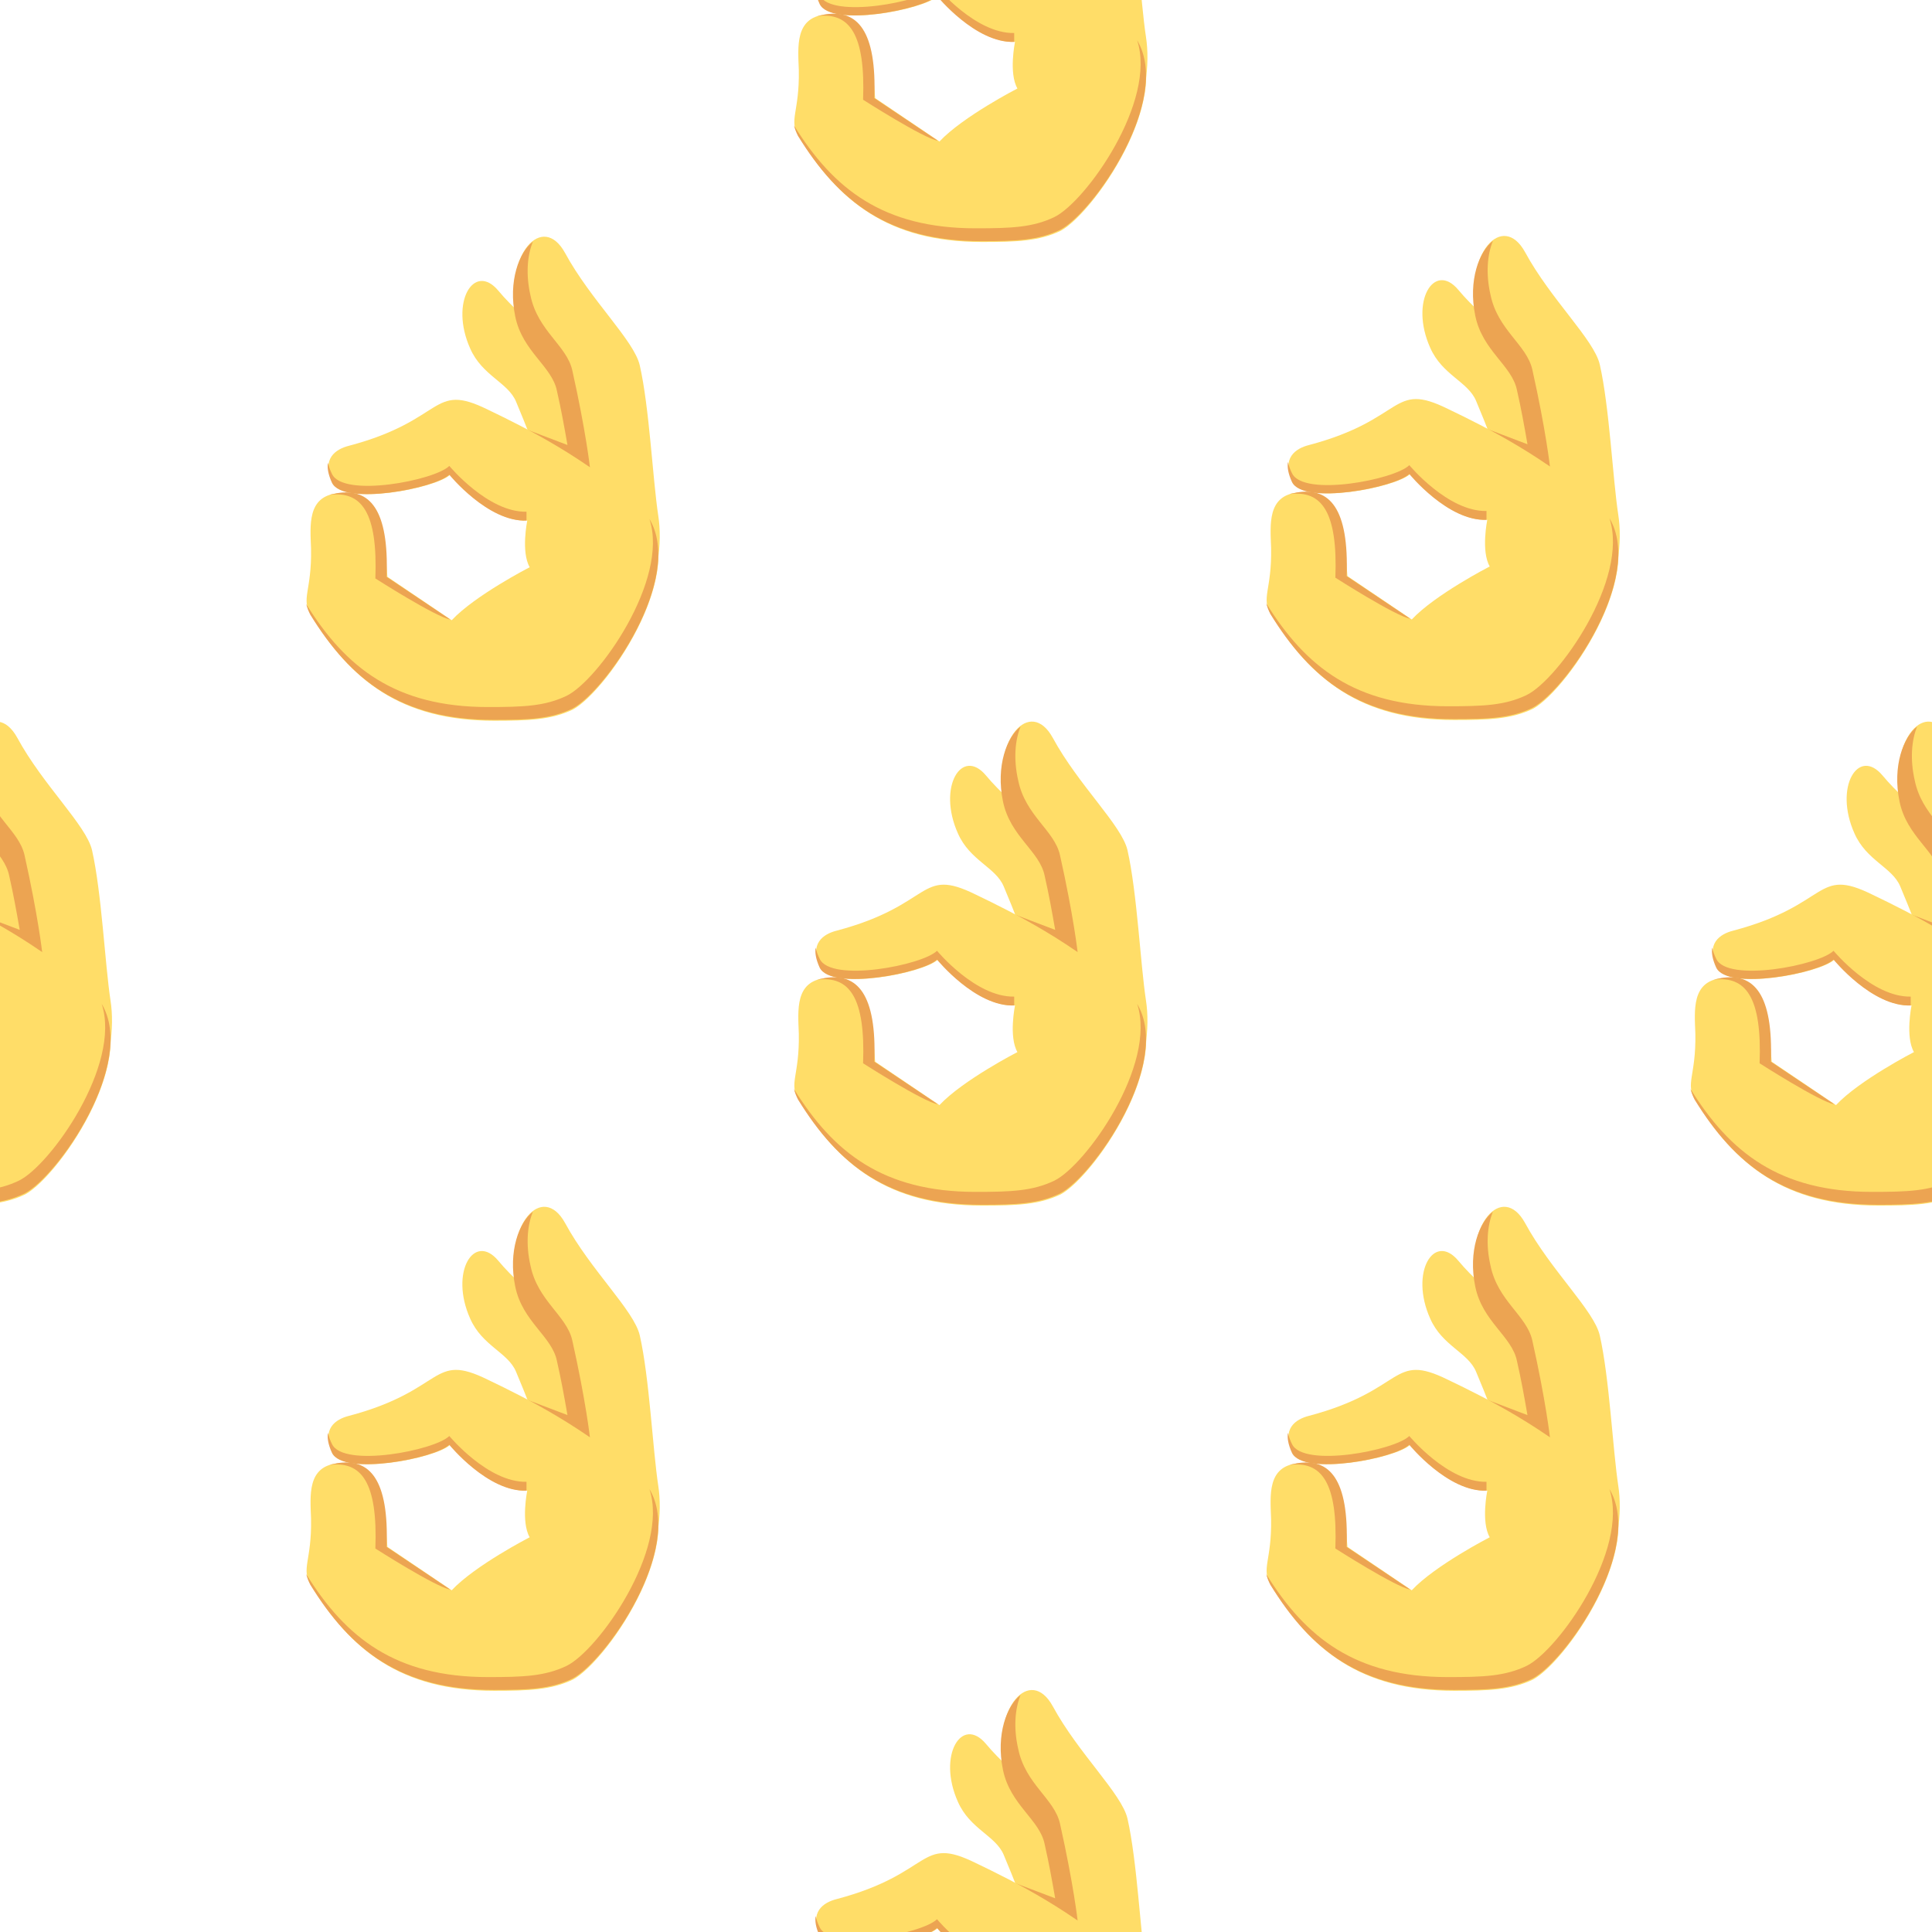 <?xml version="1.0" encoding="utf-8"?>
<!-- Generator: Adobe Illustrator 16.0.0, SVG Export Plug-In . SVG Version: 6.00 Build 0)  -->
<!DOCTYPE svg PUBLIC "-//W3C//DTD SVG 1.1//EN" "http://www.w3.org/Graphics/SVG/1.1/DTD/svg11.dtd">
<svg version="1.1" id="Layer_1" xmlns="http://www.w3.org/2000/svg" xmlns:xlink="http://www.w3.org/1999/xlink" x="0px" y="0px"
	 width="100px" height="100px" viewBox="0 0 100 100" enable-background="new 0 0 100 100" xml:space="preserve">
<g display="none">
	<rect x="37.5" y="37.5" display="inline" fill="#AE1F24" width="25" height="25"/>
	<g display="inline">
		<rect x="12.5" y="37.5" fill="#BF8E8E" width="25" height="25"/>
		<rect x="62.5" y="37.5" fill="#BF8E8E" width="25" height="25"/>
		<rect x="37.48" y="62.52" fill="#BF8E8E" width="25" height="25"/>
		<rect x="37.48" y="12.5" fill="#BF8E8E" width="25" height="25"/>
	</g>
</g>
<g>
	<path fill="#FFDD68" d="M57.112,50.21l-2.746,1.956c0,0-1.372-3.828-2.413-6.282c-0.415-0.998-1.747-1.332-2.371-2.746
		c-1.082-2.412,0.208-4.492,1.456-2.995c1.456,1.747,3.619,3.037,4.076,4.035C55.822,45.842,57.112,50.21,57.112,50.21z"/>
	<path fill="#FFDD68" d="M59.316,51.792c0.207,1.331,0.041,3.368-1.123,5.781c0,0-2.371-2.828-2.662-4.159
		c0,0-0.667-4.951-1.373-8.112c-0.291-1.29-1.789-2.039-2.163-3.869c-0.666-3.161,1.331-5.366,2.496-3.244
		c1.331,2.454,3.577,4.534,3.869,5.823C58.858,46.217,59.025,49.878,59.316,51.792z"/>
	<path fill="#ECA452" d="M55.779,49.295c0,0-0.207-1.872-0.915-5.034c-0.29-1.29-1.788-2.038-2.163-3.869
		c-0.248-1.082-0.166-2.08,0.125-2.787c-0.707,0.541-1.288,2.039-0.914,3.869c0.373,1.831,1.913,2.58,2.162,3.869
		c0.209,0.915,0.375,1.83,0.542,2.787l-2.081-0.791C52.578,47.34,55.779,49.295,55.779,49.295z"/>
	<path fill="#FFDD68" d="M58.318,51.292c-2.746-2.496-5.824-4.035-7.821-4.992c-2.954-1.457-2.163,0.541-7.197,1.872
		c-0.665,0.167-1.455,0.666-0.831,1.914c0.582,1.207,5.325,0.292,6.073-0.416c0,0,1.998,2.456,3.994,2.373
		c0,0-0.332,1.622,0.126,2.412c0,0-2.83,1.456-4.036,2.745l-3.328-2.246c-0.25-3.452-0.874-4.494-2.579-4.327
		c-1.582,0.167-1.415,1.665-1.373,2.872c0.042,2.203-0.541,2.578,0,3.451c2.08,3.371,4.659,5.45,9.484,5.45
		c1.789,0,2.954-0.041,4.077-0.582C56.737,60.818,61.354,54.08,58.318,51.292z"/>
	<path fill="#ECA452" d="M58.858,51.958c1.04,3.162-2.661,8.362-4.284,9.152c-1.123,0.54-2.246,0.582-4.077,0.582
		c-4.784,0-7.363-2.038-9.401-5.324c0.041,0.166,0.125,0.374,0.208,0.541c2.08,3.369,4.659,5.449,9.485,5.449
		c1.79,0,2.953-0.042,4.076-0.583C56.57,60.903,60.688,55.036,58.858,51.958z"/>
	<path fill="#ECA452" d="M44.673,55.036c0,0,3.121,1.997,3.869,2.122l-3.286-2.205c0.125-3.494-0.874-4.619-2.58-4.327
		c-0.125,0.041-0.25,0.041-0.375,0.083C43.966,50.501,44.798,51.625,44.673,55.036z"/>
	<path fill="#ECA452" d="M48.5,49.669c0,0,1.997,2.456,3.994,2.373v-0.458c-1.997,0.041-3.994-2.372-3.994-2.372
		c-0.75,0.749-5.491,1.664-6.074,0.416c-0.083-0.166-0.167-0.374-0.208-0.583c-0.041,0.25,0,0.583,0.208,1.04
		C43.009,51.292,47.751,50.377,48.5,49.669z"/>
</g>
<g>
	<path fill="#FFDD68" d="M31.868,75.325l-2.746,1.955c0,0-1.373-3.827-2.413-6.282c-0.416-0.998-1.748-1.331-2.372-2.745
		c-1.082-2.412,0.208-4.492,1.456-2.996c1.457,1.748,3.62,3.038,4.077,4.036C30.578,70.957,31.868,75.325,31.868,75.325z"/>
	<path fill="#FFDD68" d="M34.072,76.906c0.208,1.33,0.042,3.368-1.123,5.781c0,0-2.371-2.829-2.663-4.159
		c0,0-0.666-4.95-1.372-8.112c-0.291-1.29-1.789-2.038-2.163-3.869c-0.667-3.161,1.331-5.365,2.497-3.244
		c1.331,2.455,3.578,4.533,3.868,5.823C33.615,71.331,33.781,74.991,34.072,76.906z"/>
	<path fill="#ECA452" d="M30.536,74.41c0,0-0.207-1.872-0.915-5.033c-0.291-1.29-1.788-2.039-2.163-3.869
		c-0.249-1.083-0.167-2.081,0.125-2.789c-0.708,0.542-1.29,2.039-0.915,3.869c0.374,1.832,1.913,2.58,2.162,3.87
		c0.209,0.914,0.375,1.83,0.542,2.786l-2.081-0.791C27.333,72.453,30.536,74.41,30.536,74.41z"/>
	<path fill="#FFDD68" d="M33.074,76.407c-2.745-2.497-5.823-4.036-7.821-4.992c-2.953-1.458-2.163,0.54-7.197,1.871
		c-0.665,0.167-1.456,0.665-0.832,1.914c0.583,1.207,5.325,0.291,6.073-0.416c0,0,1.997,2.455,3.993,2.371
		c0,0-0.332,1.623,0.126,2.414c0,0-2.83,1.455-4.036,2.744l-3.328-2.246c-0.25-3.452-0.874-4.493-2.579-4.327
		c-1.582,0.166-1.415,1.666-1.373,2.871c0.042,2.205-0.541,2.579,0,3.453c2.08,3.37,4.659,5.45,9.484,5.45
		c1.789,0,2.954-0.043,4.077-0.583C31.493,85.934,36.111,79.194,33.074,76.407z"/>
	<path fill="#ECA452" d="M33.615,77.073c1.04,3.16-2.662,8.361-4.285,9.151c-1.123,0.54-2.246,0.582-4.077,0.582
		c-4.783,0-7.363-2.038-9.401-5.325c0.041,0.167,0.125,0.375,0.208,0.541c2.08,3.37,4.659,5.449,9.485,5.449
		c1.789,0,2.954-0.041,4.076-0.582C31.327,86.017,35.444,80.151,33.615,77.073z"/>
	<path fill="#ECA452" d="M19.429,80.151c0,0,3.121,1.996,3.869,2.121l-3.286-2.205c0.124-3.494-0.874-4.618-2.58-4.327
		c-0.125,0.042-0.249,0.042-0.374,0.084C18.722,75.616,19.554,76.74,19.429,80.151z"/>
	<path fill="#ECA452" d="M23.256,74.784c0,0,1.997,2.455,3.995,2.371v-0.457c-1.998,0.042-3.995-2.371-3.995-2.371
		c-0.749,0.748-5.491,1.663-6.073,0.415c-0.083-0.166-0.167-0.373-0.208-0.583c-0.041,0.251,0,0.583,0.208,1.041
		C17.765,76.407,22.507,75.491,23.256,74.784z"/>
</g>
<g>
	<path fill="#FFDD68" d="M81.557,75.324l-2.745,1.955c0,0-1.372-3.826-2.412-6.282c-0.416-0.997-1.749-1.331-2.372-2.745
		c-1.082-2.411,0.208-4.492,1.456-2.995c1.457,1.747,3.62,3.037,4.076,4.036C80.268,70.956,81.557,75.324,81.557,75.324z"/>
	<path fill="#FFDD68" d="M83.762,76.905c0.208,1.332,0.042,3.37-1.123,5.781c0,0-2.371-2.828-2.663-4.159
		c0,0-0.665-4.949-1.372-8.111c-0.291-1.291-1.789-2.037-2.162-3.869c-0.668-3.161,1.33-5.366,2.495-3.244
		c1.331,2.454,3.578,4.533,3.868,5.822C83.304,71.331,83.472,74.991,83.762,76.905z"/>
	<path fill="#ECA452" d="M80.226,74.409c0,0-0.207-1.871-0.915-5.033c-0.291-1.29-1.788-2.039-2.163-3.869
		c-0.25-1.082-0.166-2.08,0.125-2.788c-0.708,0.542-1.289,2.039-0.915,3.869c0.374,1.831,1.912,2.58,2.162,3.869
		c0.209,0.915,0.376,1.831,0.541,2.788l-2.079-0.791C77.022,72.454,80.226,74.409,80.226,74.409z"/>
	<path fill="#FFDD68" d="M82.764,76.406c-2.745-2.496-5.823-4.035-7.821-4.991c-2.953-1.457-2.163,0.54-7.197,1.87
		c-0.665,0.168-1.455,0.666-0.831,1.915c0.582,1.206,5.325,0.29,6.073-0.417c0,0,1.997,2.456,3.994,2.372
		c0,0-0.333,1.623,0.126,2.414c0,0-2.831,1.455-4.037,2.744l-3.327-2.246c-0.25-3.452-0.875-4.493-2.58-4.326
		c-1.581,0.165-1.414,1.665-1.373,2.87c0.042,2.205-0.541,2.58,0,3.453c2.08,3.369,4.659,5.45,9.485,5.45
		c1.788,0,2.954-0.043,4.076-0.583C81.183,85.933,85.801,79.194,82.764,76.406z"/>
	<path fill="#ECA452" d="M83.304,77.072c1.041,3.161-2.662,8.361-4.284,9.152c-1.123,0.54-2.245,0.582-4.077,0.582
		c-4.784,0-7.362-2.038-9.401-5.325c0.041,0.167,0.125,0.375,0.208,0.541c2.079,3.369,4.659,5.449,9.484,5.449
		c1.789,0,2.954-0.041,4.077-0.583C81.016,86.017,85.134,80.15,83.304,77.072z"/>
	<path fill="#ECA452" d="M69.118,80.15c0,0,3.121,1.996,3.869,2.122l-3.286-2.205c0.125-3.495-0.873-4.619-2.579-4.326
		c-0.125,0.041-0.25,0.041-0.375,0.082C68.411,75.616,69.243,76.739,69.118,80.15z"/>
	<path fill="#ECA452" d="M72.945,74.783c0,0,1.997,2.456,3.995,2.372v-0.457c-1.998,0.041-3.995-2.371-3.995-2.371
		c-0.749,0.748-5.491,1.662-6.073,0.414c-0.083-0.166-0.167-0.373-0.208-0.581c-0.041,0.249,0,0.581,0.208,1.04
		C67.454,76.406,72.196,75.49,72.945,74.783z"/>
</g>
<g>
	<path fill="#FFDD68" d="M31.868,25.114l-2.746,1.955c0,0-1.373-3.827-2.412-6.282c-0.417-0.998-1.748-1.331-2.372-2.746
		c-1.081-2.411,0.208-4.491,1.456-2.995c1.457,1.748,3.62,3.038,4.077,4.037C30.578,20.746,31.868,25.114,31.868,25.114z"/>
	<path fill="#FFDD68" d="M34.072,26.695c0.208,1.331,0.042,3.369-1.123,5.781c0,0-2.371-2.828-2.663-4.16
		c0,0-0.666-4.95-1.373-8.112c-0.291-1.29-1.789-2.038-2.163-3.869c-0.666-3.161,1.331-5.366,2.496-3.244
		c1.331,2.454,3.578,4.533,3.869,5.823C33.615,21.12,33.781,24.781,34.072,26.695z"/>
	<path fill="#ECA452" d="M30.536,24.199c0,0-0.207-1.872-0.915-5.034c-0.291-1.29-1.788-2.039-2.163-3.869
		c-0.249-1.083-0.167-2.08,0.125-2.789c-0.708,0.542-1.29,2.039-0.915,3.869c0.374,1.832,1.913,2.58,2.162,3.87
		c0.209,0.915,0.376,1.83,0.542,2.787l-2.081-0.791C27.334,22.243,30.536,24.199,30.536,24.199z"/>
	<path fill="#FFDD68" d="M33.074,26.196c-2.746-2.496-5.823-4.035-7.821-4.992c-2.954-1.458-2.163,0.54-7.197,1.871
		c-0.665,0.167-1.455,0.666-0.831,1.915c0.583,1.206,5.325,0.29,6.073-0.417c0,0,1.998,2.456,3.993,2.372
		c0,0-0.332,1.623,0.126,2.414c0,0-2.83,1.455-4.037,2.744l-3.328-2.246c-0.25-3.452-0.874-4.494-2.579-4.327
		c-1.582,0.166-1.416,1.666-1.373,2.871c0.042,2.205-0.541,2.579,0,3.453c2.08,3.37,4.659,5.45,9.484,5.45
		c1.789,0,2.954-0.043,4.077-0.583C31.493,35.722,36.111,28.983,33.074,26.196z"/>
	<path fill="#ECA452" d="M33.615,26.862c1.04,3.161-2.662,8.361-4.285,9.152c-1.123,0.541-2.246,0.582-4.077,0.582
		c-4.783,0-7.363-2.038-9.401-5.325c0.041,0.167,0.125,0.375,0.208,0.542c2.08,3.369,4.66,5.448,9.485,5.448
		c1.79,0,2.954-0.041,4.077-0.582C31.326,35.806,35.445,29.94,33.615,26.862z"/>
	<path fill="#ECA452" d="M19.429,29.94c0,0,3.121,1.996,3.869,2.122l-3.286-2.205c0.125-3.495-0.875-4.618-2.58-4.327
		c-0.125,0.042-0.249,0.042-0.375,0.083C18.723,25.405,19.554,26.529,19.429,29.94z"/>
	<path fill="#ECA452" d="M23.257,24.573c0,0,1.996,2.456,3.994,2.372v-0.458c-1.998,0.042-3.994-2.371-3.994-2.371
		c-0.75,0.749-5.492,1.664-6.074,0.415c-0.083-0.167-0.167-0.374-0.209-0.583c-0.041,0.25,0,0.583,0.209,1.041
		C17.765,26.196,22.507,25.28,23.257,24.573z"/>
</g>
<g>
	<path fill="#FFDD68" d="M81.558,25.075l-2.746,1.955c0,0-1.372-3.827-2.411-6.282c-0.417-0.998-1.749-1.331-2.373-2.746
		c-1.081-2.412,0.209-4.492,1.457-2.996c1.457,1.748,3.62,3.038,4.076,4.037C80.268,20.707,81.558,25.075,81.558,25.075z"/>
	<path fill="#FFDD68" d="M83.763,26.656c0.208,1.331,0.041,3.369-1.123,5.781c0,0-2.372-2.828-2.663-4.16
		c0,0-0.665-4.95-1.373-8.112c-0.29-1.29-1.788-2.038-2.163-3.869c-0.666-3.161,1.331-5.365,2.497-3.244
		c1.33,2.454,3.578,4.533,3.868,5.823C83.305,21.081,83.471,24.742,83.763,26.656z"/>
	<path fill="#ECA452" d="M80.226,24.16c0,0-0.206-1.872-0.914-5.034c-0.292-1.29-1.789-2.039-2.164-3.869
		c-0.249-1.083-0.167-2.08,0.126-2.788c-0.708,0.542-1.29,2.039-0.915,3.869c0.374,1.832,1.912,2.58,2.162,3.87
		c0.209,0.915,0.376,1.831,0.541,2.787l-2.081-0.791C77.023,22.204,80.226,24.16,80.226,24.16z"/>
	<path fill="#FFDD68" d="M82.764,26.157c-2.744-2.496-5.822-4.035-7.821-4.992c-2.953-1.458-2.163,0.54-7.196,1.872
		c-0.665,0.167-1.455,0.665-0.832,1.914c0.583,1.206,5.325,0.29,6.074-0.417c0,0,1.996,2.456,3.992,2.372
		c0,0-0.332,1.623,0.127,2.414c0,0-2.831,1.455-4.036,2.745l-3.329-2.246c-0.249-3.452-0.873-4.494-2.578-4.327
		c-1.581,0.166-1.415,1.666-1.373,2.872c0.042,2.204-0.541,2.579,0,3.452c2.08,3.37,4.659,5.45,9.484,5.45
		c1.789,0,2.953-0.043,4.077-0.583C81.183,35.683,85.802,28.944,82.764,26.157z"/>
	<path fill="#ECA452" d="M83.305,26.823c1.04,3.161-2.662,8.361-4.285,9.151c-1.123,0.541-2.245,0.582-4.077,0.582
		c-4.783,0-7.363-2.038-9.401-5.325c0.042,0.167,0.125,0.375,0.208,0.542c2.08,3.369,4.659,5.448,9.485,5.448
		c1.789,0,2.954-0.041,4.077-0.582C81.017,35.767,85.134,29.901,83.305,26.823z"/>
	<path fill="#ECA452" d="M69.119,29.901c0,0,3.12,1.996,3.869,2.122l-3.286-2.205c0.125-3.495-0.874-4.618-2.58-4.327
		c-0.125,0.042-0.249,0.042-0.374,0.083C68.412,25.366,69.244,26.49,69.119,29.901z"/>
	<path fill="#ECA452" d="M72.946,24.534c0,0,1.996,2.456,3.995,2.372v-0.457c-1.999,0.041-3.995-2.372-3.995-2.372
		c-0.749,0.749-5.492,1.664-6.073,0.415c-0.084-0.167-0.167-0.374-0.209-0.583c-0.04,0.25,0,0.583,0.209,1.041
		C67.454,26.157,72.197,25.241,72.946,24.534z"/>
</g>
<g>
</g>
<g>
	<path fill="#FFDD68" d="M57.112,0.335l-2.746,1.956c0,0-1.372-3.828-2.413-6.282c-0.415-0.998-1.747-1.332-2.371-2.746
		c-1.082-2.412,0.208-4.492,1.456-2.995c1.456,1.747,3.619,3.037,4.076,4.035C55.822-4.032,57.112,0.335,57.112,0.335z"/>
	<path fill="#FFDD68" d="M59.316,1.917c0.207,1.331,0.041,3.368-1.123,5.781c0,0-2.371-2.828-2.662-4.159
		c0,0-0.667-4.951-1.373-8.112c-0.291-1.29-1.789-2.039-2.163-3.869c-0.666-3.161,1.331-5.366,2.496-3.244
		c1.331,2.454,3.577,4.534,3.869,5.823C58.858-3.658,59.025,0.004,59.316,1.917z"/>
	<path fill="#ECA452" d="M55.779-0.579c0,0-0.207-1.872-0.915-5.034c-0.29-1.29-1.788-2.038-2.163-3.869
		c-0.248-1.082-0.166-2.08,0.125-2.787c-0.707,0.541-1.288,2.039-0.914,3.869c0.373,1.831,1.913,2.58,2.162,3.869
		c0.209,0.915,0.375,1.83,0.542,2.787l-2.081-0.791C52.578-2.535,55.779-0.579,55.779-0.579z"/>
	<path fill="#FFDD68" d="M58.318,1.417c-2.746-2.496-5.824-4.035-7.821-4.992c-2.954-1.457-2.163,0.541-7.197,1.872
		c-0.665,0.167-1.455,0.666-0.831,1.914c0.582,1.207,5.325,0.292,6.073-0.416c0,0,1.998,2.456,3.994,2.373
		c0,0-0.332,1.622,0.126,2.412c0,0-2.83,1.456-4.036,2.745l-3.328-2.246c-0.25-3.452-0.874-4.494-2.579-4.327
		c-1.582,0.167-1.415,1.665-1.373,2.872c0.042,2.203-0.541,2.578,0,3.451c2.08,3.371,4.659,5.45,9.484,5.45
		c1.789,0,2.954-0.041,4.077-0.582C56.737,10.944,61.354,4.206,58.318,1.417z"/>
	<path fill="#ECA452" d="M58.858,2.083c1.04,3.162-2.661,8.362-4.284,9.152c-1.123,0.54-2.246,0.582-4.077,0.582
		c-4.784,0-7.363-2.038-9.401-5.324c0.041,0.166,0.125,0.374,0.208,0.541c2.08,3.369,4.659,5.449,9.485,5.449
		c1.79,0,2.953-0.042,4.076-0.583C56.57,11.029,60.688,5.162,58.858,2.083z"/>
	<path fill="#ECA452" d="M44.673,5.162c0,0,3.121,1.997,3.869,2.122l-3.286-2.205c0.125-3.494-0.874-4.619-2.58-4.327
		c-0.125,0.041-0.25,0.041-0.375,0.083C43.966,0.627,44.798,1.75,44.673,5.162z"/>
	<path fill="#ECA452" d="M48.5-0.205c0,0,1.997,2.456,3.994,2.373V1.709C50.497,1.75,48.5-0.662,48.5-0.662
		c-0.75,0.749-5.491,1.664-6.074,0.416c-0.083-0.166-0.167-0.374-0.208-0.583c-0.041,0.25,0,0.583,0.208,1.04
		C43.009,1.417,47.751,0.503,48.5-0.205z"/>
</g>
<g>
	<path fill="#FFDD68" d="M57.112,100.336l-2.746,1.956c0,0-1.372-3.827-2.413-6.282c-0.415-0.998-1.747-1.332-2.371-2.746
		c-1.082-2.412,0.208-4.492,1.456-2.994c1.456,1.746,3.619,3.037,4.076,4.035C55.822,95.969,57.112,100.336,57.112,100.336z"/>
	<path fill="#FFDD68" d="M59.316,101.918c0.207,1.331,0.041,3.368-1.123,5.781c0,0-2.371-2.828-2.662-4.159
		c0,0-0.667-4.951-1.373-8.112c-0.291-1.29-1.789-2.039-2.163-3.869c-0.666-3.161,1.331-5.366,2.496-3.244
		c1.331,2.454,3.577,4.533,3.869,5.823C58.858,96.343,59.025,100.004,59.316,101.918z"/>
	<path fill="#ECA452" d="M55.779,99.422c0,0-0.207-1.873-0.915-5.034c-0.29-1.29-1.788-2.038-2.163-3.869
		c-0.248-1.081-0.166-2.079,0.125-2.787c-0.707,0.54-1.288,2.038-0.914,3.868c0.373,1.831,1.913,2.58,2.162,3.869
		c0.209,0.915,0.375,1.83,0.542,2.787l-2.081-0.79C52.578,97.466,55.779,99.422,55.779,99.422z"/>
	<path fill="#FFDD68" d="M58.318,101.418c-2.746-2.496-5.824-4.035-7.821-4.992c-2.954-1.456-2.163,0.541-7.197,1.872
		c-0.665,0.167-1.455,0.665-0.831,1.913c0.582,1.207,5.325,0.293,6.073-0.416c0,0,1.998,2.456,3.994,2.373
		c0,0-0.332,1.622,0.126,2.412c0,0-2.83,1.456-4.036,2.745l-3.328-2.246c-0.25-3.452-0.874-4.493-2.579-4.327
		c-1.582,0.168-1.415,1.665-1.373,2.872c0.042,2.203-0.541,2.578,0,3.451c2.08,3.371,4.659,5.45,9.484,5.45
		c1.789,0,2.954-0.041,4.077-0.582C56.737,110.944,61.354,104.206,58.318,101.418z"/>
	<path fill="#ECA452" d="M58.858,102.084c1.04,3.162-2.661,8.362-4.284,9.152c-1.123,0.54-2.246,0.582-4.077,0.582
		c-4.784,0-7.363-2.038-9.401-5.324c0.041,0.166,0.125,0.374,0.208,0.541c2.08,3.369,4.659,5.449,9.485,5.449
		c1.79,0,2.953-0.042,4.076-0.583C56.57,111.029,60.688,105.162,58.858,102.084z"/>
	<path fill="#ECA452" d="M44.673,105.162c0,0,3.121,1.997,3.869,2.122l-3.286-2.205c0.125-3.494-0.874-4.618-2.58-4.327
		c-0.125,0.041-0.25,0.041-0.375,0.084C43.966,100.627,44.798,101.751,44.673,105.162z"/>
	<path fill="#ECA452" d="M48.5,99.795c0,0,1.997,2.456,3.994,2.373v-0.458c-1.997,0.041-3.994-2.372-3.994-2.372
		c-0.75,0.749-5.491,1.664-6.074,0.416c-0.083-0.166-0.167-0.374-0.208-0.582c-0.041,0.25,0,0.582,0.208,1.039
		C43.009,101.418,47.751,100.504,48.5,99.795z"/>
</g>
<g>
	<path fill="#FFDD68" d="M103.517,50.21l-2.746,1.956c0,0-1.372-3.828-2.413-6.282c-0.415-0.998-1.747-1.332-2.371-2.746
		c-1.082-2.412,0.208-4.492,1.456-2.995c1.456,1.747,3.619,3.037,4.076,4.035C102.227,45.842,103.517,50.21,103.517,50.21z"/>
	<path fill="#FFDD68" d="M105.721,51.792c0.207,1.331,0.041,3.368-1.123,5.781c0,0-2.371-2.828-2.662-4.159
		c0,0-0.667-4.951-1.373-8.112c-0.291-1.29-1.789-2.039-2.163-3.869c-0.666-3.161,1.331-5.366,2.496-3.244
		c1.331,2.454,3.577,4.534,3.869,5.823C105.263,46.217,105.43,49.878,105.721,51.792z"/>
	<path fill="#ECA452" d="M102.184,49.295c0,0-0.207-1.872-0.915-5.034c-0.29-1.29-1.788-2.038-2.163-3.869
		c-0.248-1.082-0.166-2.08,0.125-2.787c-0.707,0.541-1.288,2.039-0.914,3.869c0.373,1.831,1.913,2.58,2.162,3.869
		c0.209,0.915,0.375,1.83,0.542,2.787l-2.081-0.791C98.982,47.34,102.184,49.295,102.184,49.295z"/>
	<path fill="#FFDD68" d="M104.723,51.292c-2.746-2.496-5.824-4.035-7.821-4.992c-2.954-1.457-2.163,0.541-7.197,1.872
		c-0.665,0.167-1.455,0.666-0.831,1.914c0.582,1.207,5.324,0.292,6.072-0.416c0,0,1.998,2.456,3.994,2.373
		c0,0-0.332,1.622,0.126,2.412c0,0-2.829,1.456-4.036,2.745l-3.328-2.246c-0.25-3.452-0.873-4.494-2.578-4.327
		c-1.582,0.167-1.415,1.665-1.373,2.872c0.041,2.203-0.541,2.578,0,3.451c2.08,3.371,4.658,5.45,9.484,5.45
		c1.788,0,2.953-0.041,4.076-0.582C103.142,60.818,107.759,54.08,104.723,51.292z"/>
	<path fill="#ECA452" d="M105.263,51.958c1.04,3.162-2.661,8.362-4.284,9.152c-1.123,0.54-2.246,0.582-4.077,0.582
		c-4.784,0-7.363-2.038-9.401-5.324c0.041,0.166,0.125,0.374,0.208,0.541c2.079,3.369,4.659,5.449,9.485,5.449
		c1.789,0,2.952-0.042,4.075-0.583C102.975,60.903,107.093,55.036,105.263,51.958z"/>
	<path fill="#ECA452" d="M91.077,55.036c0,0,3.12,1.997,3.868,2.122l-3.285-2.205c0.125-3.494-0.874-4.619-2.58-4.327
		c-0.124,0.041-0.249,0.041-0.374,0.083C90.371,50.501,91.202,51.625,91.077,55.036z"/>
	<path fill="#ECA452" d="M94.904,49.669c0,0,1.997,2.456,3.994,2.373v-0.458c-1.997,0.041-3.994-2.372-3.994-2.372
		c-0.749,0.749-5.49,1.664-6.073,0.416c-0.083-0.166-0.167-0.374-0.208-0.583c-0.041,0.25,0,0.583,0.208,1.04
		C89.414,51.292,94.155,50.377,94.904,49.669z"/>
</g>
<g>
	<path fill="#FFDD68" d="M3.517,50.21l-2.746,1.956c0,0-1.372-3.828-2.413-6.282c-0.415-0.998-1.747-1.332-2.371-2.746
		c-1.082-2.412,0.208-4.492,1.456-2.995c1.456,1.747,3.619,3.037,4.076,4.035C2.227,45.842,3.517,50.21,3.517,50.21z"/>
	<path fill="#FFDD68" d="M5.721,51.792c0.207,1.331,0.041,3.368-1.123,5.781c0,0-2.371-2.828-2.662-4.159
		c0,0-0.667-4.951-1.373-8.112c-0.291-1.29-1.789-2.039-2.163-3.869c-0.666-3.161,1.331-5.366,2.496-3.244
		c1.331,2.454,3.577,4.534,3.869,5.823C5.263,46.217,5.43,49.878,5.721,51.792z"/>
	<path fill="#ECA452" d="M2.184,49.295c0,0-0.207-1.872-0.915-5.034c-0.29-1.29-1.788-2.038-2.163-3.869
		c-0.248-1.082-0.166-2.08,0.125-2.787c-0.707,0.541-1.288,2.039-0.914,3.869c0.373,1.831,1.913,2.58,2.162,3.869
		c0.209,0.915,0.375,1.83,0.542,2.787l-2.081-0.791C-1.018,47.34,2.184,49.295,2.184,49.295z"/>
	<path fill="#FFDD68" d="M4.723,51.292c-2.746-2.496-5.824-4.035-7.821-4.992c-2.954-1.457-2.163,0.541-7.197,1.872
		c-0.665,0.167-1.455,0.666-0.831,1.914c0.582,1.207,5.324,0.292,6.072-0.416c0,0,1.998,2.456,3.994,2.373
		c0,0-0.332,1.622,0.126,2.412c0,0-2.829,1.456-4.036,2.745l-3.328-2.246c-0.25-3.452-0.873-4.494-2.578-4.327
		c-1.582,0.167-1.415,1.665-1.373,2.872c0.041,2.203-0.541,2.578,0,3.451c2.08,3.371,4.658,5.45,9.484,5.45
		c1.788,0,2.953-0.041,4.076-0.582C3.142,60.818,7.759,54.08,4.723,51.292z"/>
	<path fill="#ECA452" d="M5.263,51.958c1.04,3.162-2.661,8.362-4.284,9.152c-1.123,0.54-2.246,0.582-4.077,0.582
		c-4.784,0-7.363-2.038-9.401-5.324c0.041,0.166,0.125,0.374,0.208,0.541c2.079,3.369,4.659,5.449,9.485,5.449
		c1.789,0,2.952-0.042,4.075-0.583C2.975,60.903,7.093,55.036,5.263,51.958z"/>
	<path fill="#ECA452" d="M-8.923,55.036c0,0,3.12,1.997,3.868,2.122l-3.285-2.205c0.125-3.494-0.874-4.619-2.58-4.327
		c-0.124,0.041-0.249,0.041-0.374,0.083C-9.629,50.501-8.798,51.625-8.923,55.036z"/>
	<path fill="#ECA452" d="M-5.096,49.669c0,0,1.997,2.456,3.994,2.373v-0.458c-1.997,0.041-3.994-2.372-3.994-2.372
		c-0.749,0.749-5.49,1.664-6.073,0.416c-0.083-0.166-0.167-0.374-0.208-0.583c-0.041,0.25,0,0.583,0.208,1.04
		C-10.586,51.292-5.845,50.377-5.096,49.669z"/>
</g>
</svg>
